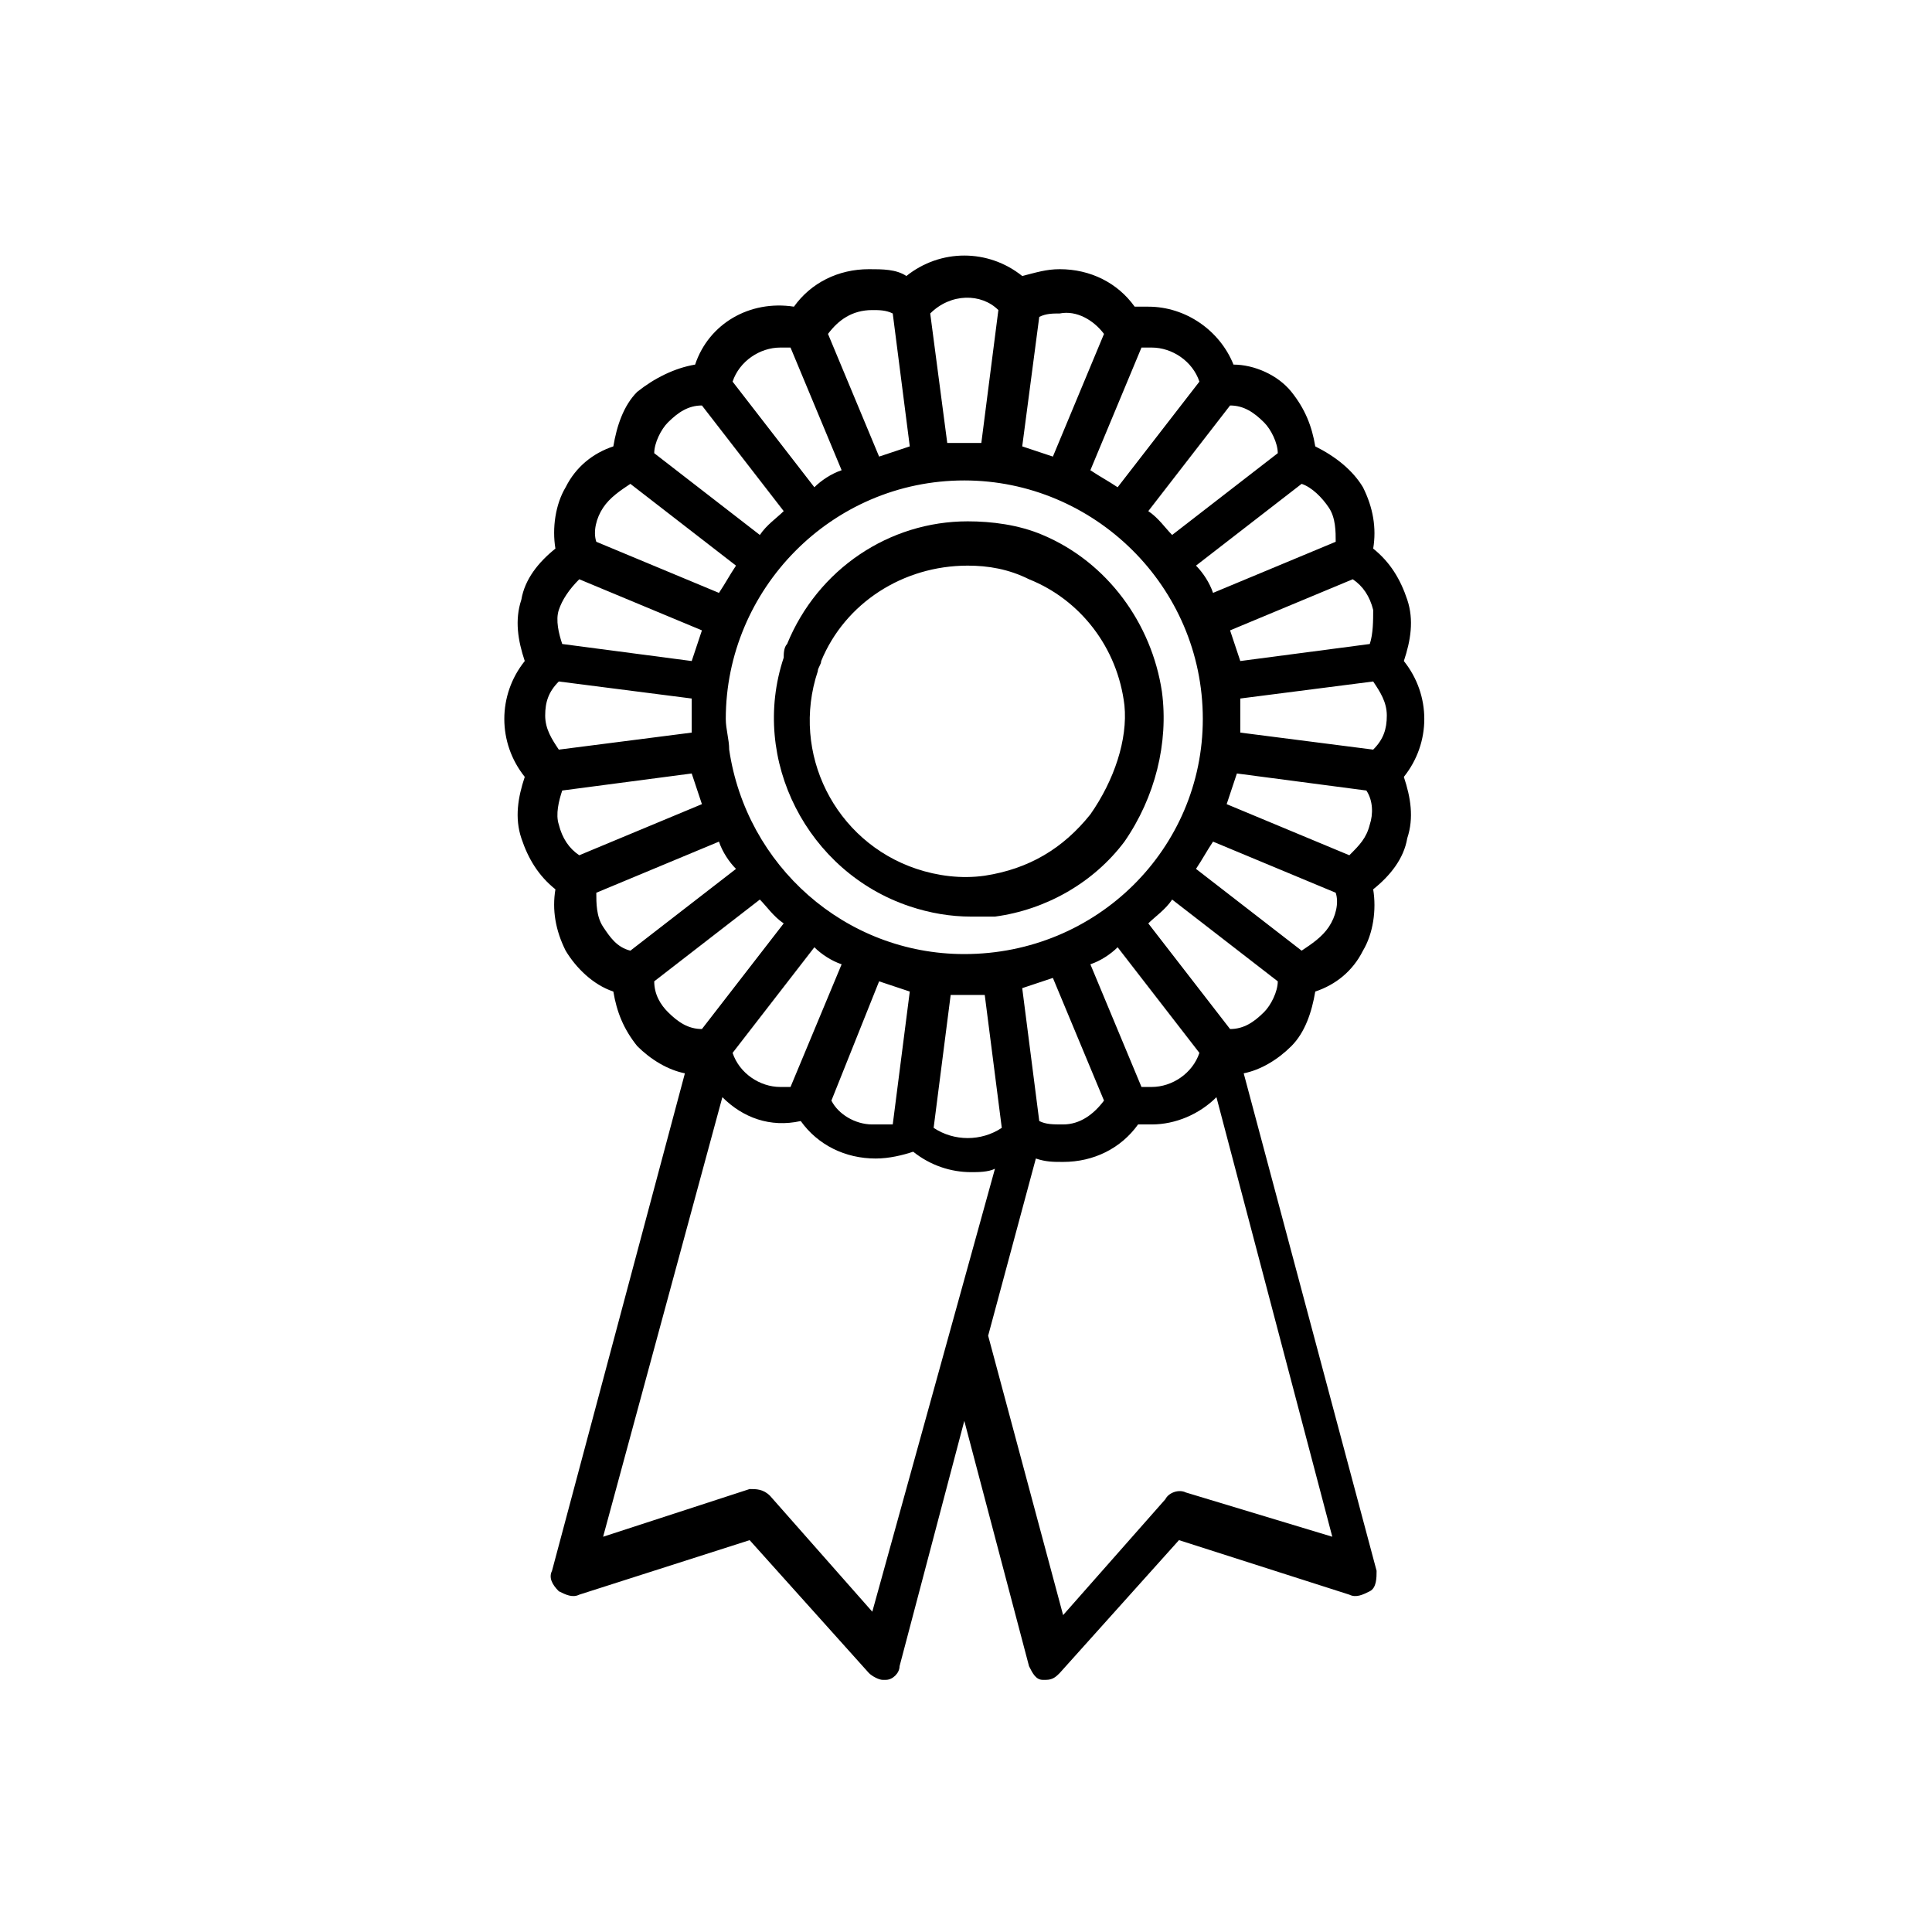 <?xml version="1.0" encoding="utf-8"?>
<!-- Generator: Adobe Illustrator 19.1.0, SVG Export Plug-In . SVG Version: 6.00 Build 0)  -->
<svg version="1.1" id="Layer_1" xmlns="http://www.w3.org/2000/svg" xmlns:xlink="http://www.w3.org/1999/xlink" x="0px" y="0px"
	 viewBox="0 0 56.7 56.7" style="enable-background:new 0 0 56.7 56.7;" xml:space="preserve">
<style type="text/css">
	.st0{fill:#231F20;}
	.st1{clip-path:url(#SVGID_2_);fill:#FFFFFF;}
	.st2{clip-path:url(#SVGID_2_);fill:#003E7E;}
	.st3{clip-path:url(#SVGID_2_);fill-rule:evenodd;clip-rule:evenodd;fill:#FFFFFF;}
	.st4{fill:#EFC10B;}
	.st5{fill:#D7D1CA;}
	.st6{opacity:0.9;clip-path:url(#SVGID_4_);}
	.st7{clip-path:url(#SVGID_6_);fill:none;stroke:#EAEFF2;stroke-miterlimit:10;}
	.st8{clip-path:url(#SVGID_8_);fill-rule:evenodd;clip-rule:evenodd;fill:#74A333;}
	.st9{clip-path:url(#SVGID_8_);fill:none;stroke:#FFFFFF;stroke-linejoin:bevel;stroke-miterlimit:10;}
	.st10{clip-path:url(#SVGID_8_);fill-rule:evenodd;clip-rule:evenodd;fill:#BEB7B3;}
	.st11{clip-path:url(#SVGID_8_);fill-rule:evenodd;clip-rule:evenodd;fill:#DAD6D3;}
	.st12{clip-path:url(#SVGID_8_);fill-rule:evenodd;clip-rule:evenodd;fill:#E1E776;}
	.st13{clip-path:url(#SVGID_8_);fill:#BFD22B;}
	.st14{fill:#554742;}
	.st15{fill:#877B77;}
	.st16{fill:#BEB7B3;}
	.st17{fill:#F1EEE8;}
	.st18{fill:#F7F5F1;}
	.st19{fill:#E1E776;}
	.st20{fill:#D0DC70;}
	.st21{fill:#BFD22B;}
	.st22{fill:#74A333;}
	.st23{fill:#EAEFF2;}
	.st24{fill:#58B6E7;}
	.st25{fill:#3A84B6;}
	.st26{fill:#003E7E;}
	.st27{fill:#DAD6D3;}
	.st28{fill:none;stroke:#231F20;stroke-width:1.5;stroke-linecap:round;stroke-miterlimit:10;}
	.st29{fill:none;stroke:#231F20;stroke-width:1.5;stroke-miterlimit:10;}
</style>
<g>
	<path d="M41.8,21.1c0-0.6-0.2-1.2-0.6-1.7c0.2-0.6,0.3-1.2,0.1-1.8c-0.2-0.6-0.5-1.1-1-1.5c0.1-0.6,0-1.2-0.3-1.8
		c-0.3-0.5-0.8-0.9-1.4-1.2c-0.1-0.6-0.3-1.1-0.7-1.6c-0.4-0.5-1.1-0.8-1.7-0.8c-0.4-1-1.4-1.7-2.5-1.7c-0.1,0-0.3,0-0.4,0
		c-0.5-0.7-1.3-1.1-2.2-1.1c-0.4,0-0.7,0.1-1.1,0.2c-1-0.8-2.4-0.8-3.4,0c-0.3-0.2-0.7-0.2-1.1-0.2c-0.9,0-1.7,0.4-2.2,1.1
		c-1.3-0.2-2.5,0.5-2.9,1.7c-0.6,0.1-1.2,0.4-1.7,0.8c-0.4,0.4-0.6,1-0.7,1.6c-0.6,0.2-1.1,0.6-1.4,1.2c-0.3,0.5-0.4,1.2-0.3,1.8
		c-0.5,0.4-0.9,0.9-1,1.5c-0.2,0.6-0.1,1.2,0.1,1.8c-0.4,0.5-0.6,1.1-0.6,1.7c0,0.6,0.2,1.2,0.6,1.7c-0.2,0.6-0.3,1.2-0.1,1.8
		c0.2,0.6,0.5,1.1,1,1.5c-0.1,0.6,0,1.2,0.3,1.8c0.3,0.5,0.8,1,1.4,1.2c0.1,0.6,0.3,1.1,0.7,1.6c0.4,0.4,0.9,0.7,1.4,0.8l-3.9,14.6
		c-0.1,0.2,0,0.4,0.2,0.6c0.2,0.1,0.4,0.2,0.6,0.1l5-1.6l3.5,3.9c0.1,0.1,0.3,0.2,0.4,0.2c0,0,0.1,0,0.1,0c0.2,0,0.4-0.2,0.4-0.4
		l1.9-7.2l1.9,7.2c0.1,0.2,0.2,0.4,0.4,0.4c0,0,0.1,0,0.1,0c0.2,0,0.3-0.1,0.4-0.2l3.5-3.9l5,1.6c0.2,0.1,0.4,0,0.6-0.1
		c0.2-0.1,0.2-0.4,0.2-0.6l-3.9-14.6c0.5-0.1,1-0.4,1.4-0.8c0.4-0.4,0.6-1,0.7-1.6c0.6-0.2,1.1-0.6,1.4-1.2c0.3-0.5,0.4-1.2,0.3-1.8
		c0.5-0.4,0.9-0.9,1-1.5c0.2-0.6,0.1-1.2-0.1-1.8C41.6,22.3,41.8,21.7,41.8,21.1 M36.4,21.5c0-0.2,0-0.3,0-0.5c0-0.2,0-0.3,0-0.5
		l3.9-0.5c0.2,0.3,0.4,0.6,0.4,1c0,0.4-0.1,0.7-0.4,1L36.4,21.5z M24.7,28.3l-1.5,3.6c-0.1,0-0.2,0-0.3,0c-0.6,0-1.2-0.4-1.4-1
		l2.4-3.1C24.1,28,24.4,28.2,24.7,28.3 M25.8,28.8c0.3,0.1,0.6,0.2,0.9,0.3l-0.5,3.9C26,33,25.8,33,25.6,33c-0.5,0-1-0.3-1.2-0.7
		L25.8,28.8z M27.9,29.2c0.2,0,0.3,0,0.5,0c0.2,0,0.3,0,0.5,0l0.5,3.9c-0.6,0.4-1.4,0.4-2,0L27.9,29.2z M30.5,32.9L30,29
		c0.3-0.1,0.6-0.2,0.9-0.3l1.5,3.6c-0.3,0.4-0.7,0.7-1.2,0.7C30.9,33,30.7,33,30.5,32.9 M33.5,31.9L32,28.3c0.3-0.1,0.6-0.3,0.8-0.5
		l2.4,3.1c-0.2,0.6-0.8,1-1.4,1C33.7,31.9,33.6,31.9,33.5,31.9 M28.3,28c-3.5,0-6.4-2.6-6.9-6c0,0,0,0,0,0c0,0,0,0,0,0
		c0-0.3-0.1-0.6-0.1-0.9c0-3.8,3.1-7,7-7c3.8,0,7,3.1,7,7C35.3,24.9,32.2,28,28.3,28 M16.4,22c-0.2-0.3-0.4-0.6-0.4-1
		c0-0.4,0.1-0.7,0.4-1l3.9,0.5c0,0.2,0,0.3,0,0.5c0,0.2,0,0.3,0,0.5L16.4,22z M40.2,18.9l-3.8,0.5c-0.1-0.3-0.2-0.6-0.3-0.9l3.6-1.5
		c0.3,0.2,0.5,0.5,0.6,0.9C40.3,18.2,40.3,18.6,40.2,18.9 M39,14.9c0.2,0.3,0.2,0.7,0.2,1l-3.6,1.5c-0.1-0.3-0.3-0.6-0.5-0.8
		l3.1-2.4C38.5,14.3,38.8,14.6,39,14.9 M37.5,13.3l-3.1,2.4c-0.2-0.2-0.4-0.5-0.7-0.7l2.4-3.1c0.4,0,0.7,0.2,1,0.5
		C37.3,12.6,37.5,13,37.5,13.3 M35.2,11.2l-2.4,3.1c-0.3-0.2-0.5-0.3-0.8-0.5l1.5-3.6c0.1,0,0.2,0,0.3,0
		C34.4,10.2,35,10.6,35.2,11.2 M32.4,9.8l-1.5,3.6c-0.3-0.1-0.6-0.2-0.9-0.3l0.5-3.8c0.2-0.1,0.4-0.1,0.6-0.1
		C31.6,9.1,32.1,9.4,32.4,9.8 M29.3,9.1l-0.5,3.9c-0.2,0-0.3,0-0.5,0c-0.2,0-0.3,0-0.5,0l-0.5-3.8C27.9,8.6,28.8,8.6,29.3,9.1
		 M25.6,9.1c0.2,0,0.4,0,0.6,0.1l0.5,3.9c-0.3,0.1-0.6,0.2-0.9,0.3l-1.5-3.6C24.6,9.4,25,9.1,25.6,9.1 M22.9,10.2c0.1,0,0.2,0,0.3,0
		l1.5,3.6c-0.3,0.1-0.6,0.3-0.8,0.5l-2.4-3.1C21.7,10.6,22.3,10.2,22.9,10.2 M20.6,11.9L23,15c-0.2,0.2-0.5,0.4-0.7,0.7l-3.1-2.4
		c0-0.3,0.2-0.7,0.4-0.9C19.9,12.1,20.2,11.9,20.6,11.9 M17.7,14.9c0.2-0.3,0.5-0.5,0.8-0.7l3.1,2.4c-0.2,0.3-0.3,0.5-0.5,0.8
		l-3.6-1.5C17.4,15.6,17.5,15.2,17.7,14.9 M16.4,17.9c0.1-0.3,0.3-0.6,0.6-0.9l3.6,1.5c-0.1,0.3-0.2,0.6-0.3,0.9l-3.8-0.5
		C16.4,18.6,16.3,18.2,16.4,17.9 M16.5,23.2l3.8-0.5c0.1,0.3,0.2,0.6,0.3,0.9l-3.6,1.5c-0.3-0.2-0.5-0.5-0.6-0.9
		C16.3,23.9,16.4,23.5,16.5,23.2 M17.7,27.2c-0.2-0.3-0.2-0.7-0.2-1l3.6-1.5c0.1,0.3,0.3,0.6,0.5,0.8l-3.1,2.4
		C18.1,27.8,17.9,27.5,17.7,27.2 M19.2,28.8l3.1-2.4c0.2,0.2,0.4,0.5,0.7,0.7l-2.4,3.1c-0.4,0-0.7-0.2-1-0.5
		C19.4,29.5,19.2,29.2,19.2,28.8 M25.6,47.3l-3-3.4c-0.2-0.2-0.4-0.2-0.6-0.2l-4.3,1.4l3.5-12.9c0.6,0.6,1.4,0.9,2.3,0.7
		c0.5,0.7,1.3,1.1,2.2,1.1c0.4,0,0.8-0.1,1.1-0.2c0.5,0.4,1.1,0.6,1.7,0.6c0.2,0,0.5,0,0.7-0.1L25.6,47.3z M34.8,43.8
		c-0.2-0.1-0.5,0-0.6,0.2l-3,3.4L29,39.2l1.4-5.2c0.3,0.1,0.5,0.1,0.8,0.1c0.9,0,1.7-0.4,2.2-1.1c0.1,0,0.3,0,0.4,0
		c0.7,0,1.4-0.3,1.9-0.8l3.4,12.9L34.8,43.8z M36.1,30.2l-2.4-3.1c0.2-0.2,0.5-0.4,0.7-0.7l3.1,2.4c0,0.3-0.2,0.7-0.4,0.9
		C36.8,30,36.5,30.2,36.1,30.2 M39,27.2c-0.2,0.3-0.5,0.5-0.8,0.7l-3.1-2.4c0.2-0.3,0.3-0.5,0.5-0.8l3.6,1.5
		C39.3,26.5,39.2,26.9,39,27.2 M40.2,24.2c-0.1,0.4-0.3,0.6-0.6,0.9l-3.6-1.5c0.1-0.3,0.2-0.6,0.3-0.9l3.8,0.5
		C40.3,23.5,40.3,23.9,40.2,24.2"/>
	<path d="M34.1,20.3c-0.3-2-1.6-3.8-3.5-4.6c-0.7-0.3-1.5-0.4-2.2-0.4c-2.3,0-4.4,1.4-5.3,3.6c-0.1,0.1-0.1,0.3-0.1,0.4
		c-1,3,0.7,6.3,3.7,7.3c0.6,0.2,1.2,0.3,1.8,0.3c0.2,0,0.5,0,0.7,0c1.5-0.2,2.9-1,3.8-2.2C33.9,23.4,34.3,21.8,34.1,20.3 M32,23.9
		c-0.8,1-1.8,1.6-3.1,1.8c-0.7,0.1-1.4,0-2-0.2c-2.4-0.8-3.7-3.4-2.9-5.8c0-0.1,0.1-0.2,0.1-0.3c0.7-1.7,2.4-2.8,4.3-2.8
		c0.6,0,1.2,0.1,1.8,0.4c1.5,0.6,2.6,2,2.8,3.7C33.1,21.7,32.7,22.9,32,23.9"/>
</g>
</svg>
